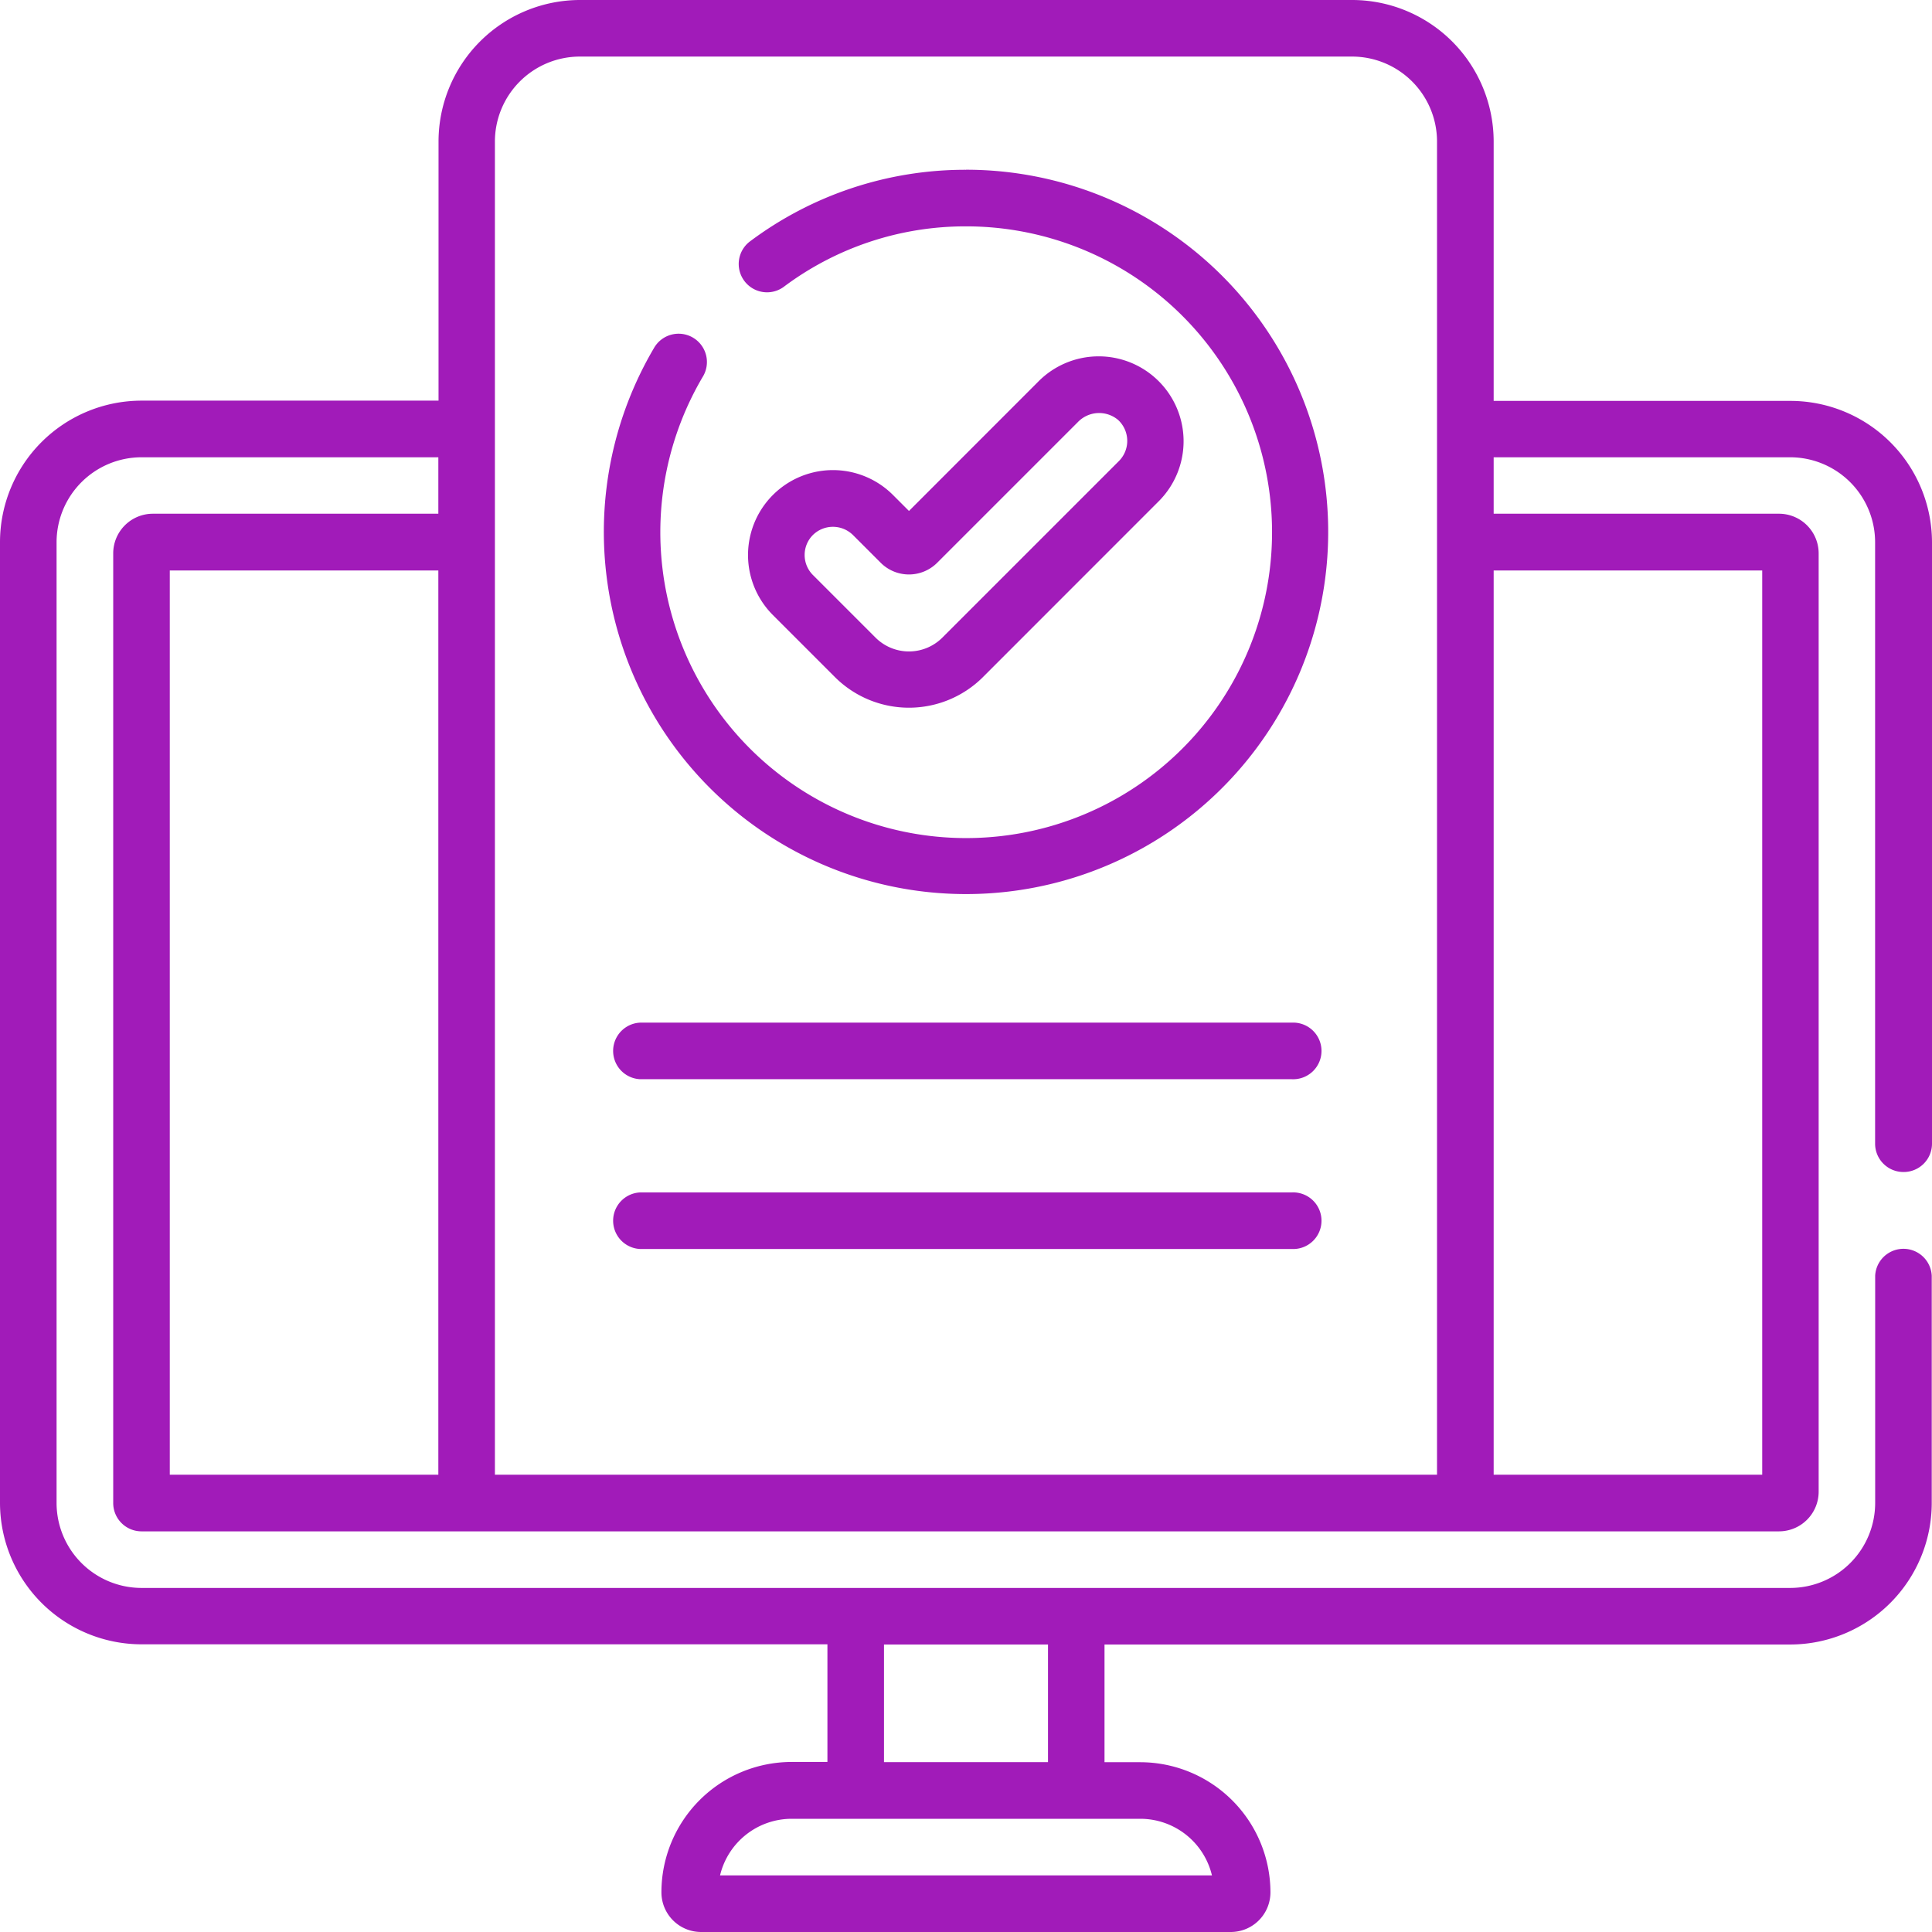 <svg xmlns="http://www.w3.org/2000/svg" width="30.086" height="30.086" viewBox="0 0 30.086 30.086">
  <g id="online-appointment" transform="translate(0 0)">
    <path id="Caminho_2206" data-name="Caminho 2206" d="M29.645,18.251a.441.441,0,0,0,.441-.441V8.443a2.206,2.206,0,0,0-2.2-2.2H23.26V2.2a2.206,2.206,0,0,0-2.2-2.2H9.029a2.206,2.206,0,0,0-2.2,2.2V6.239H2.2A2.206,2.206,0,0,0,0,8.443V23.406a2.206,2.206,0,0,0,2.2,2.2H12.885v1.832h-.557A2.03,2.03,0,0,0,10.3,29.469a.618.618,0,0,0,.617.617h8.25a.618.618,0,0,0,.617-.617,2.03,2.03,0,0,0-2.027-2.027H17.2V25.609H27.882a2.206,2.206,0,0,0,2.2-2.2V19.867a.441.441,0,0,0-.881,0v3.539a1.324,1.324,0,0,1-1.322,1.322H2.2A1.324,1.324,0,0,1,.881,23.406V8.443A1.324,1.324,0,0,1,2.2,7.121H6.826V8H2.38a.618.618,0,0,0-.617.617V23.406a.441.441,0,0,0,.441.441h25.5a.618.618,0,0,0,.617-.617V8.619A.618.618,0,0,0,27.706,8H23.26V7.121h4.622A1.324,1.324,0,0,1,29.2,8.443V17.81A.441.441,0,0,0,29.645,18.251ZM13.766,25.609H16.32v1.832H13.766Zm3.992,2.714a1.148,1.148,0,0,1,1.115.881h-7.66a1.148,1.148,0,0,1,1.115-.881ZM6.826,22.965H2.644V8.884H6.826Zm15.552,0H7.707V2.2A1.324,1.324,0,0,1,9.029.881H21.056A1.324,1.324,0,0,1,22.378,2.2ZM27.442,8.884V22.965H23.26V8.884Zm-7.324,7.041H9.968a.441.441,0,0,0,0,.881H20.117a.441.441,0,1,0,0-.881ZM15.043,2.644a5.589,5.589,0,0,0-3.373,1.122.441.441,0,0,0,.528.706,4.714,4.714,0,0,1,2.845-.947,4.763,4.763,0,1,1-4.1,2.344.441.441,0,1,0-.759-.449,5.64,5.64,0,1,0,4.859-2.777Zm-2.031,7.91a1.632,1.632,0,0,0,2.285,0L18.05,7.8a1.322,1.322,0,1,0-1.887-1.852L14.155,7.957l-.249-.249a1.322,1.322,0,1,0-1.87,1.87Zm-.353-2.223a.445.445,0,0,1,.623,0l.436.436a.622.622,0,0,0,.873,0l2.195-2.195a.459.459,0,0,1,.625-.033.445.445,0,0,1,.016.638L14.674,9.93a.736.736,0,0,1-1.039,0l-.976-.976a.441.441,0,0,1,0-.623Zm7.458,10.238H9.968a.441.441,0,0,0,0,.881H20.117a.441.441,0,1,0,0-.881Z" fill="#a11bb9"/>
  </g>
</svg>
